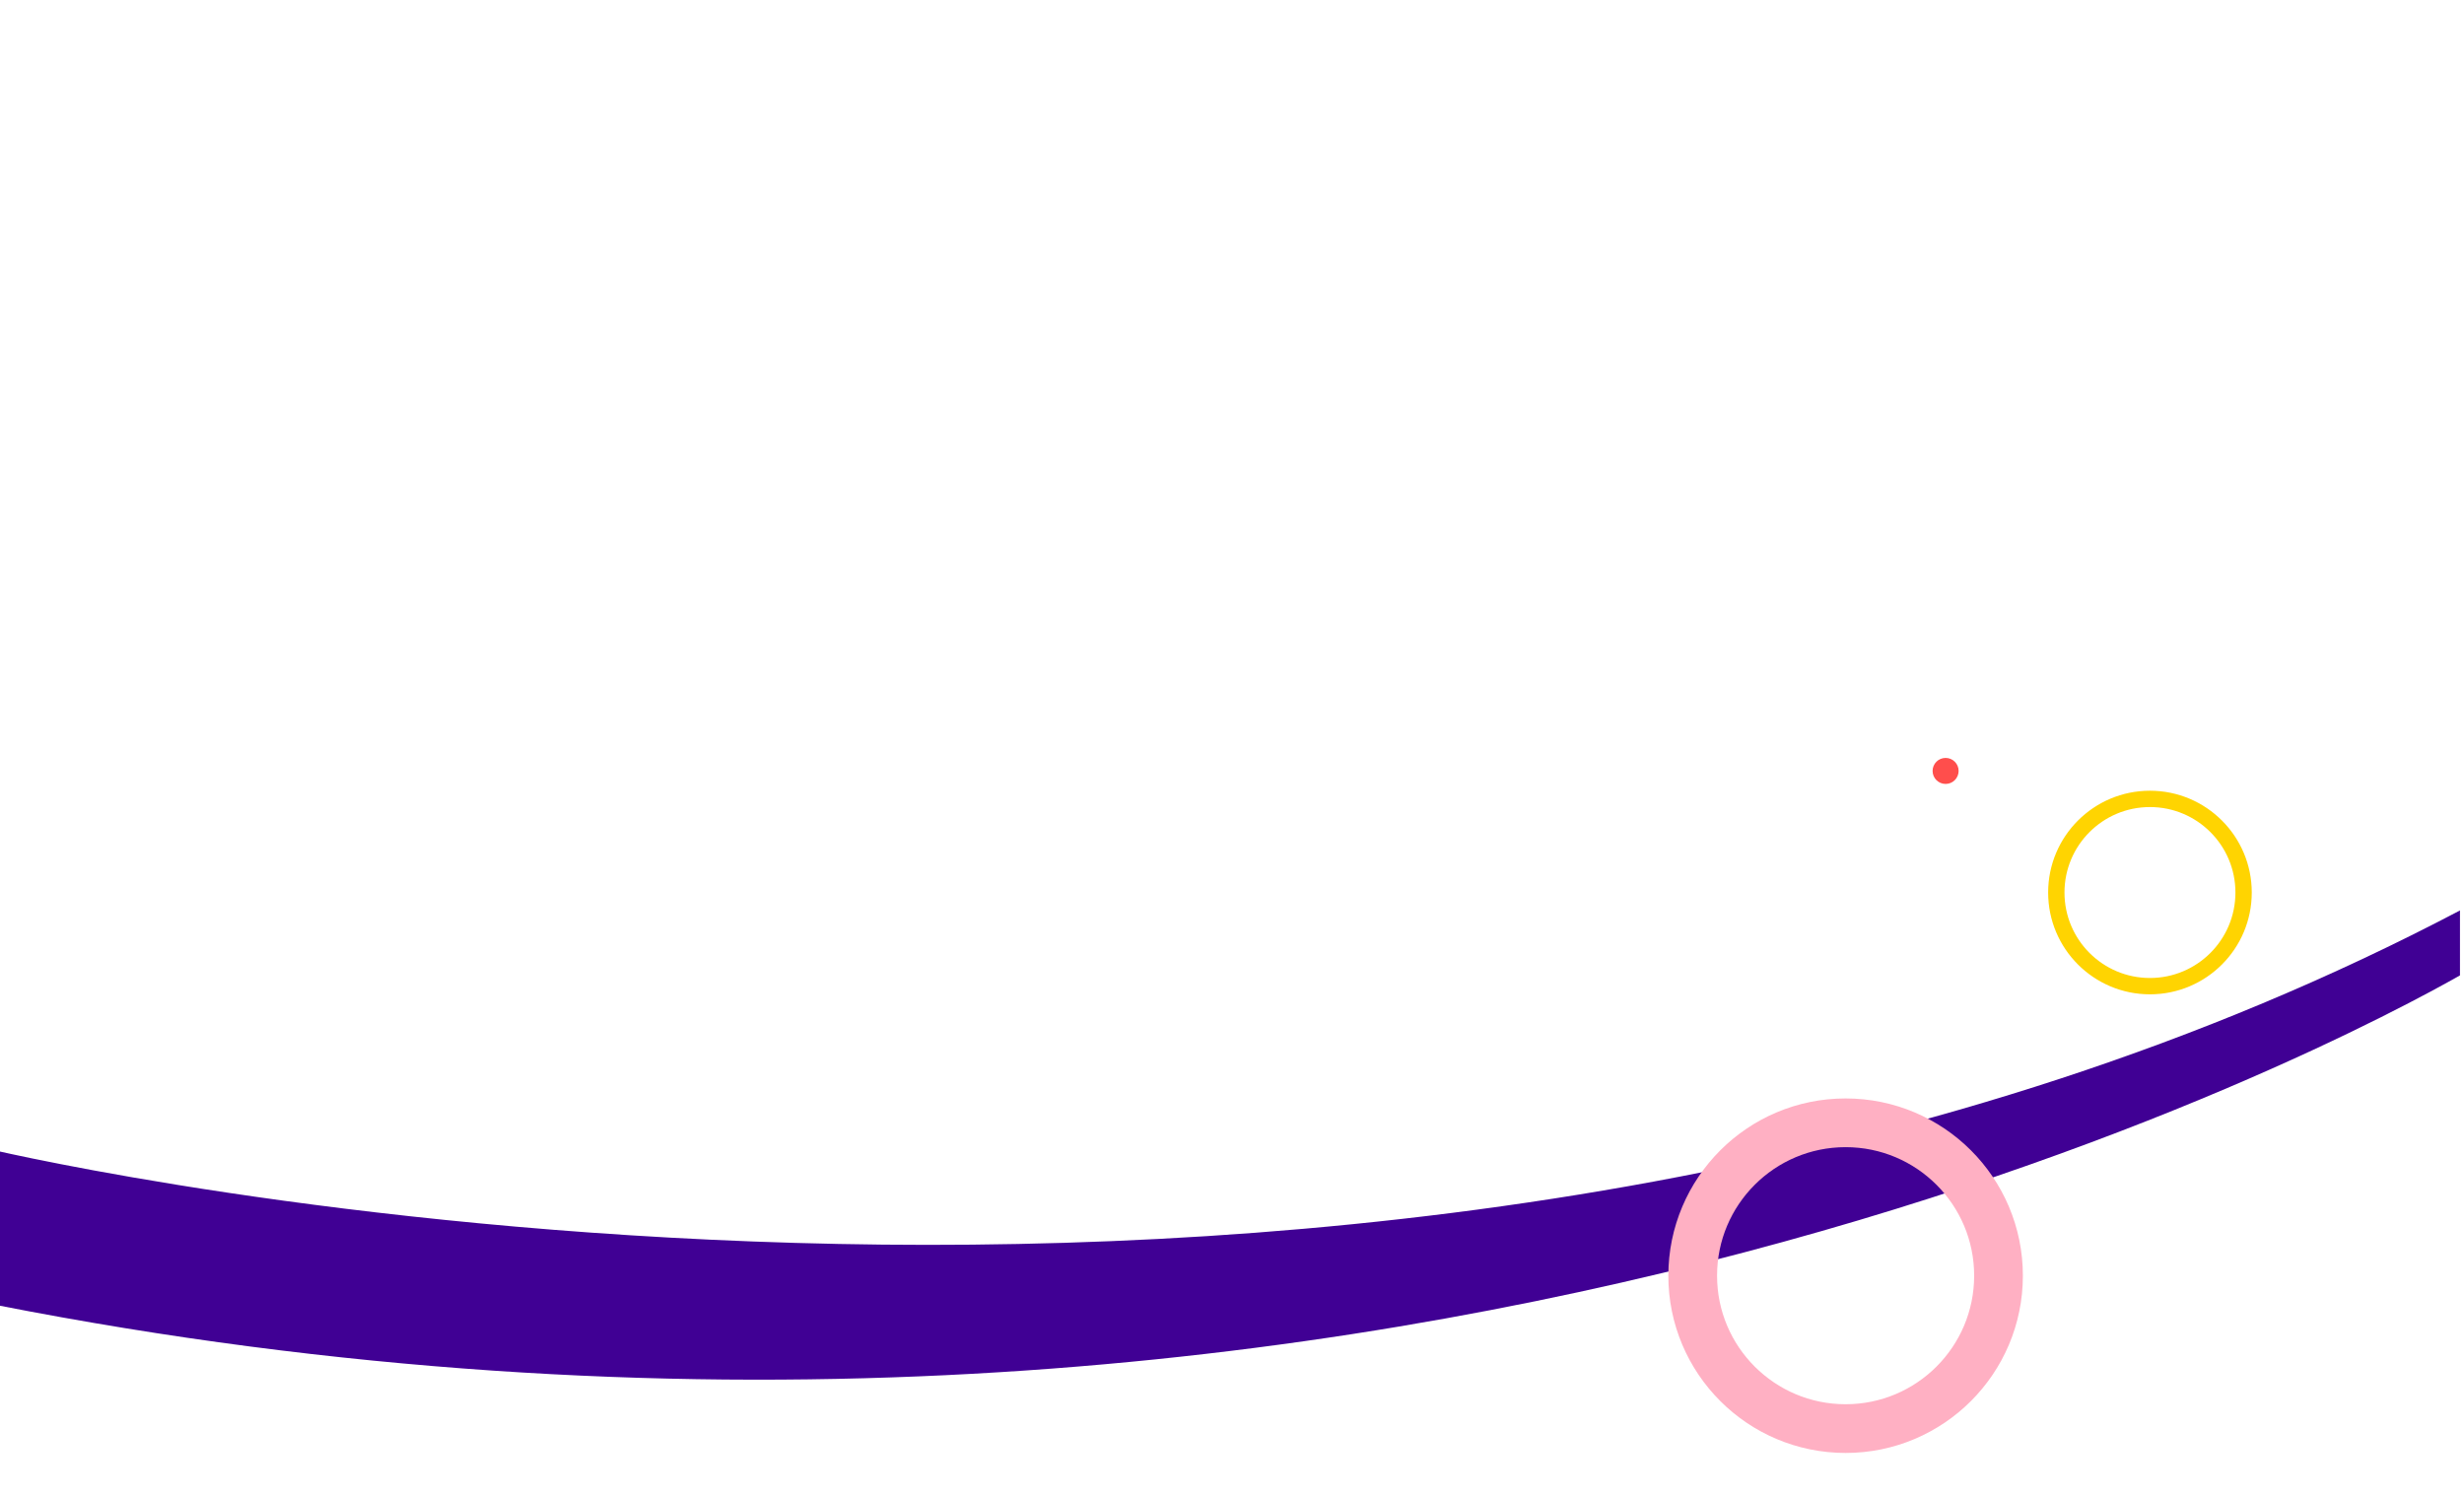 <?xml version="1.0" encoding="UTF-8" standalone="no"?><!DOCTYPE svg PUBLIC "-//W3C//DTD SVG 1.1//EN" "http://www.w3.org/Graphics/SVG/1.1/DTD/svg11.dtd"><svg width="100%" height="100%" viewBox="0 0 4200 2550" version="1.1" xmlns="http://www.w3.org/2000/svg" xmlns:xlink="http://www.w3.org/1999/xlink" xml:space="preserve" xmlns:serif="http://www.serif.com/" style="fill-rule:evenodd;clip-rule:evenodd;stroke-linecap:round;stroke-linejoin:round;stroke-miterlimit:1.5;"><g id="Layer1"><g transform="matrix(1.033,0,0,1.033,-80.05,977.757)"><path d="M73.432,952.924C259.311,994.818 2426.95,1455.34 4136.67,555.945L4136.67,663.124C3969.01,758.157 2333.61,1650.86 73.432,1207.5L73.432,952.924Z" style="fill:rgb(64,0,148);"/></g><g transform="matrix(0.827,0,0,0.827,568.726,1274.27)"><circle cx="3116.32" cy="1088.78" r="315.165" style="fill:none;stroke:rgb(255,176,195);stroke-width:100.42px;"/></g><g transform="matrix(0.617,0,0,0.617,1372.28,562.963)"><circle cx="3715.42" cy="1553.53" r="258.701" style="fill:none;stroke:rgb(255,212,1);stroke-width:45.13px;"/></g><g transform="matrix(1.033,0,0,1.033,-59.251,-89.896)"><circle cx="3267.79" cy="1359.24" r="21.469" style="fill:rgb(255,78,76);"/></g></g></svg>